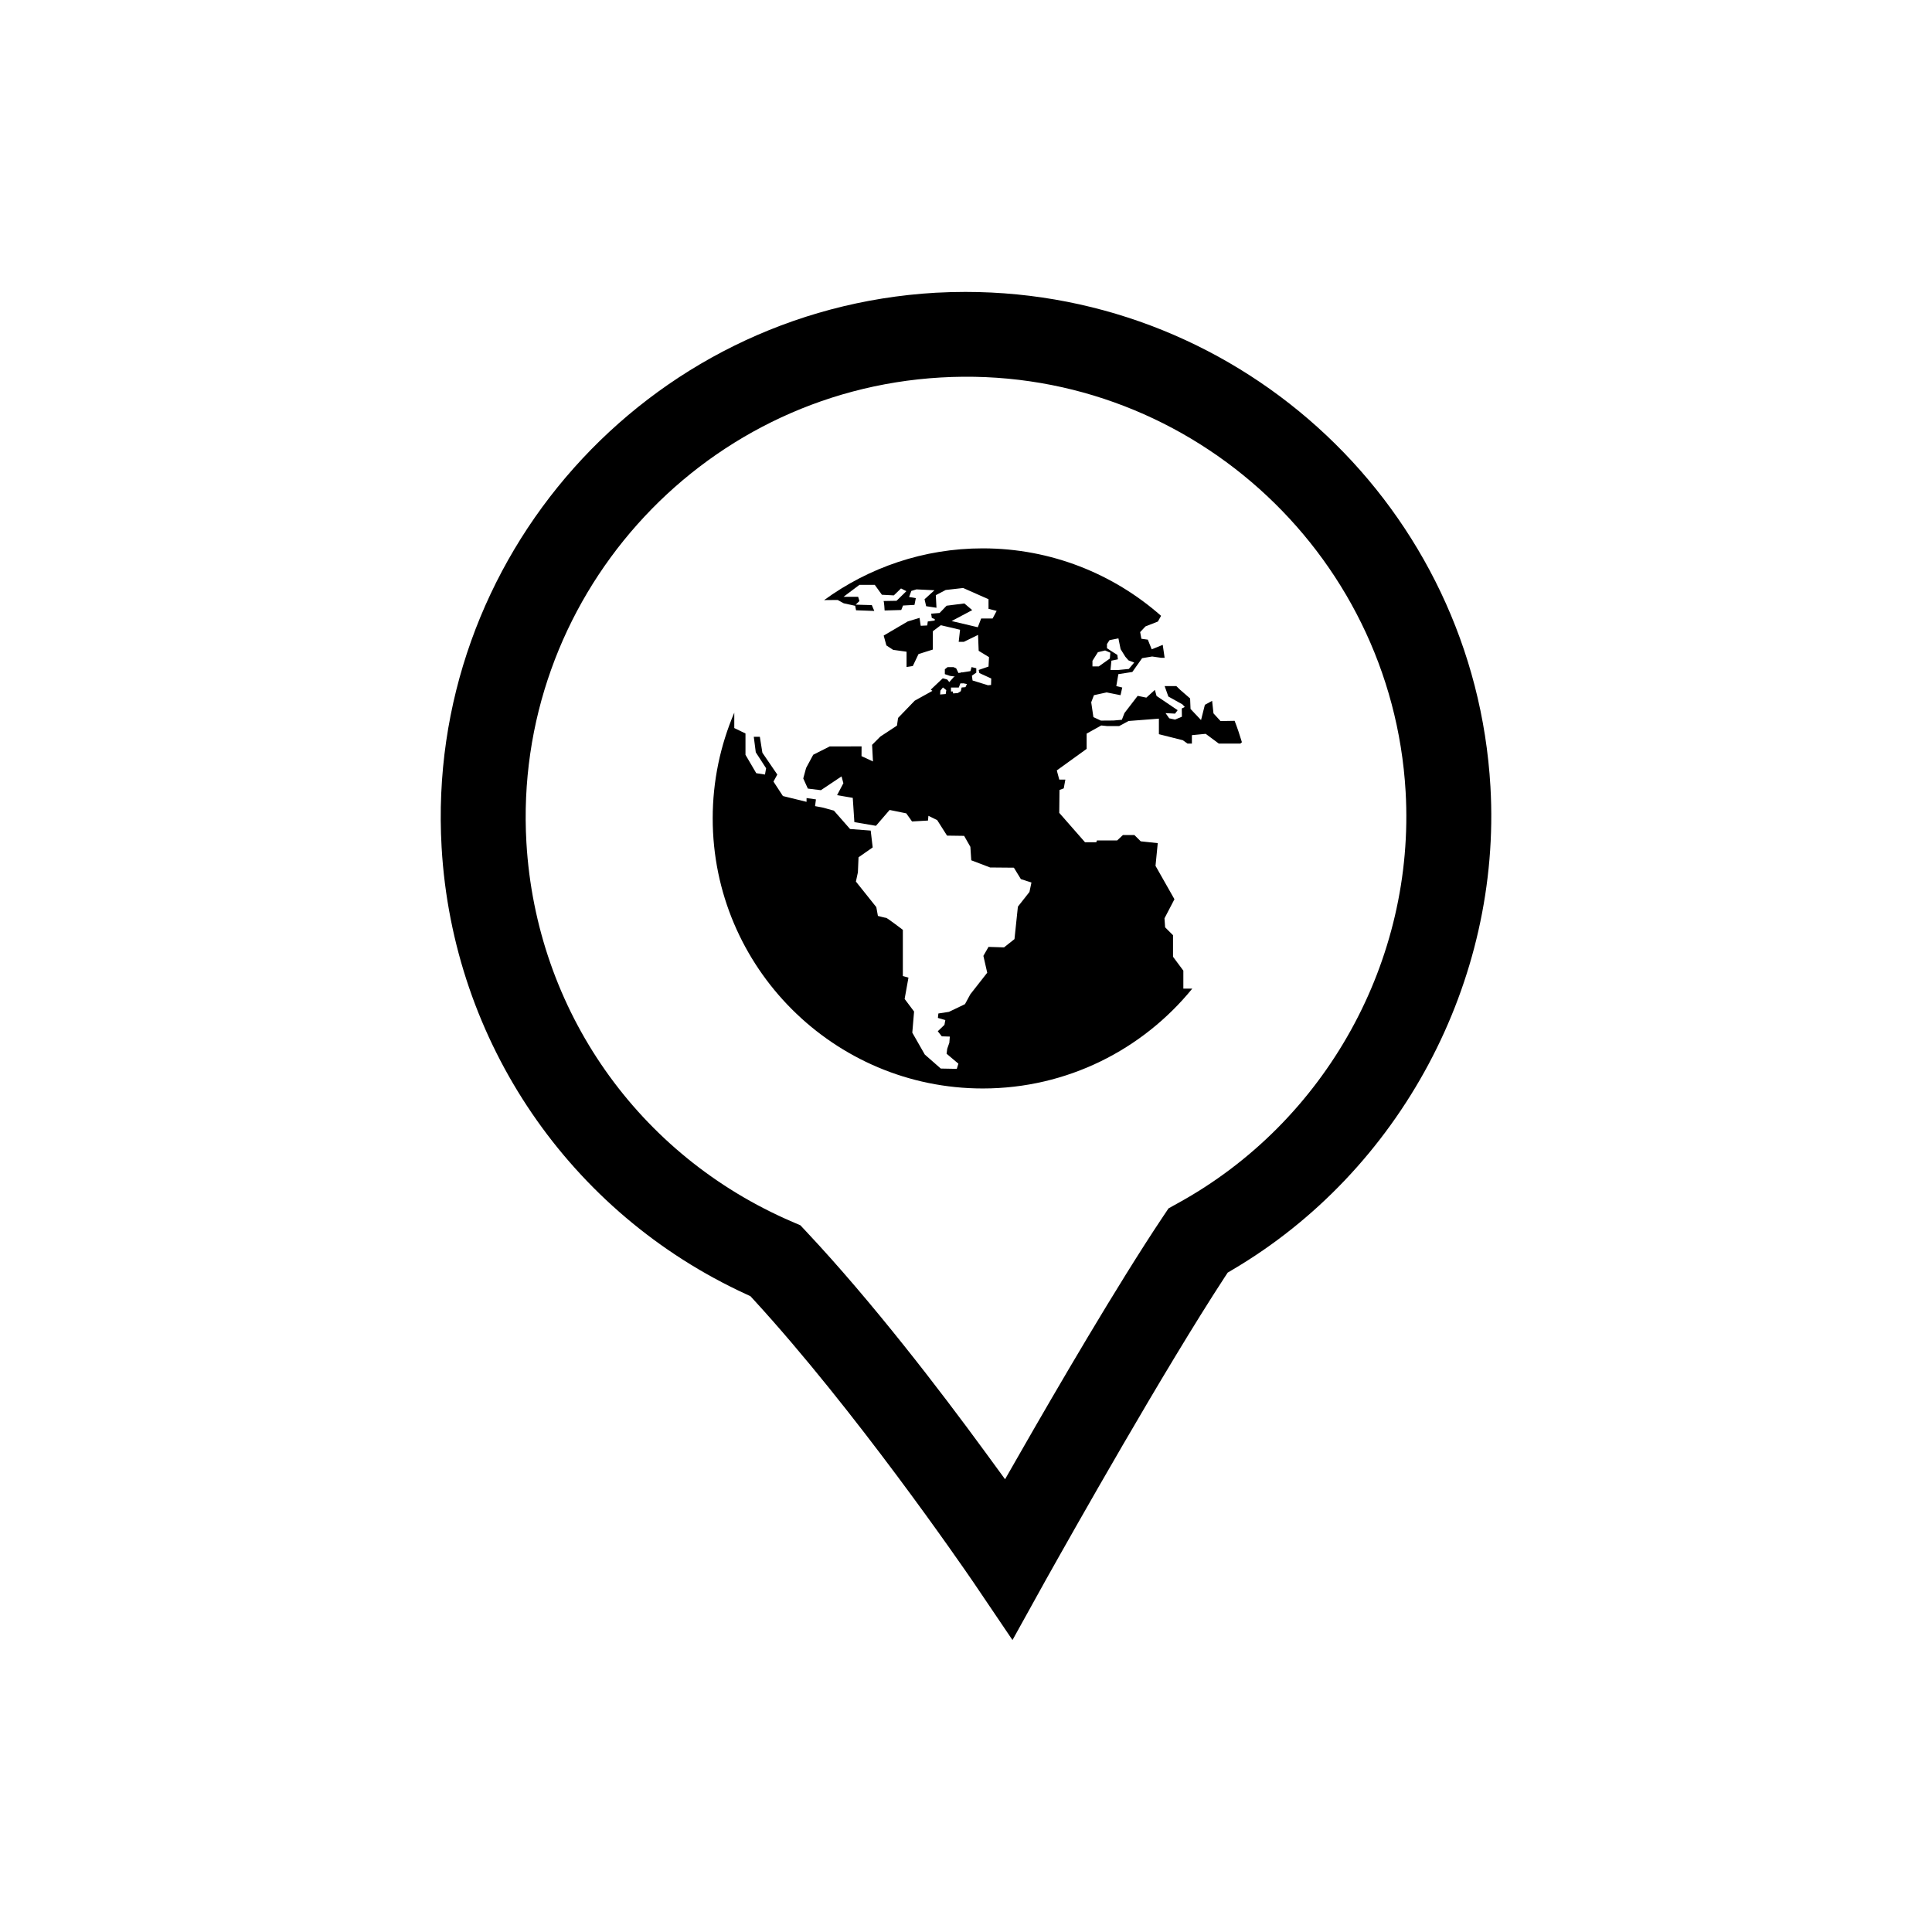 <?xml version="1.0" encoding="utf-8"?>
<!-- Generator: Adobe Illustrator 16.0.0, SVG Export Plug-In . SVG Version: 6.00 Build 0)  -->
<!DOCTYPE svg PUBLIC "-//W3C//DTD SVG 1.1//EN" "http://www.w3.org/Graphics/SVG/1.1/DTD/svg11.dtd">
<svg version="1.1" id="Layer_1" xmlns="http://www.w3.org/2000/svg" xmlns:xlink="http://www.w3.org/1999/xlink" x="0px" y="0px"
	 width="64px" height="64px" viewBox="0 0 64 64" enable-background="new 0 0 64 64" xml:space="preserve">
<g>
	<path d="M49.373,26.063C48.842,16.87,41.203,9.67,31.98,9.67c-0.326,0-0.656,0.009-0.986,0.027
		c-9.576,0.553-16.918,8.796-16.365,18.374c0.373,6.439,4.24,12.112,10.092,14.803l0.137,0.063l0.102,0.111
		c3.359,3.658,6.893,8.793,7.285,9.366l1.295,1.915l1.109-2.001c0.916-1.633,3.898-6.922,5.924-10.025l0.096-0.146l0.152-0.09
		C46.387,38.789,49.744,32.507,49.373,26.063z M39.01,39.862l-0.301,0.167l-0.191,0.285c-1.508,2.255-3.561,5.783-4.65,7.686
		l-0.574,1.002l-0.682-0.933c-1.484-2.029-3.713-4.938-5.898-7.266l-0.201-0.214l-0.268-0.115
		c-5.111-2.198-8.484-7.013-8.807-12.564c-0.463-8.03,5.691-14.94,13.721-15.405c8.066-0.472,14.943,5.729,15.404,13.719
		C46.885,31.814,43.92,37.168,39.01,39.862z"/>
	<path d="M40.432,23.886l-0.234-0.255l-0.045-0.414l-0.24,0.131l-0.127,0.505l-0.348-0.368l-0.014-0.348l-0.332-0.288l-0.125-0.122
		H38.58l0.123,0.346l0.465,0.26l0.08,0.086l-0.1,0.05l0.004,0.273l-0.227,0.095l-0.193-0.042l-0.121-0.172l0.314,0.017l0.086-0.114
		l-0.699-0.472l-0.055-0.2l-0.283,0.256l-0.287-0.059l-0.438,0.57l-0.086,0.223l-0.279,0.024l-0.416,0.003l-0.248-0.116
		l-0.072-0.491l0.09-0.235l0.42-0.092l0.461,0.092l0.057-0.254l-0.197-0.047l0.068-0.396l0.463-0.072l0.324-0.457l0.332-0.056
		l0.303,0.044h0.111l-0.063-0.429l-0.365,0.148l-0.129-0.321l-0.213-0.029l-0.041-0.221l0.176-0.188l0.412-0.162l0.105-0.189
		c-1.576-1.389-3.645-2.235-5.906-2.235c-1.963,0-3.779,0.638-5.256,1.714l0.449-0.004l0.201,0.11l0.379,0.083l0.029,0.148
		l0.604,0.022l-0.082-0.193l-0.535-0.015l0.125-0.119l-0.043-0.141h-0.484l0.527-0.396h0.508l0.236,0.328l0.395,0.021l0.238-0.23
		l0.178,0.09l-0.326,0.319c0,0-0.453,0.008-0.432,0.008s0.037,0.313,0.037,0.313l0.551-0.016l0.059-0.148l0.379-0.021l0.045-0.224
		l-0.223-0.038l0.074-0.201l0.17-0.051l0.596,0.029l-0.328,0.298l0.053,0.23l0.342,0.052L31,19.716l0.328-0.172l0.578-0.066
		l0.84,0.372v0.319l0.27,0.067l-0.135,0.253h-0.379l-0.111,0.289l-0.867-0.205l0.682-0.362l-0.26-0.221l-0.588,0.075l-0.053,0.053
		l-0.002-0.001l-0.008,0.013l-0.17,0.176l-0.279,0.023l0.021,0.14l0.098,0.04l-0.002,0.047l-0.229,0.031l-0.018,0.132L30.5,20.73
		l-0.039-0.262l-0.391,0.118l-0.797,0.468l0.09,0.327l0.223,0.146l0.445,0.062v0.507l0.207-0.033l0.189-0.396l0.475-0.15v-0.607
		l0.264-0.199l0.637,0.15l-0.045,0.401h0.17l0.471-0.23l0.021,0.528l0.342,0.208l-0.016,0.313l-0.326,0.112l0.023,0.103l0.393,0.18
		l-0.006,0.215l-0.115,0.01c0-0.003-0.002-0.006-0.002-0.006l-0.496-0.153l-0.021-0.16l0.145-0.1v-0.145l-0.156-0.039l-0.039,0.134
		l-0.273,0.043l-0.027-0.01v0.014l-0.096,0.015l-0.076-0.156l-0.09-0.039h-0.195l-0.09,0.072v0.161l0.168,0.057l0.164,0.022
		l-0.035,0.017l-0.15,0.167l-0.066-0.084L31.23,22.47l-0.396,0.374l0.053,0.042l-0.586,0.325l-0.551,0.571l-0.037,0.255L29.162,24.4
		l-0.273,0.274l0.029,0.55l-0.379-0.176l0.002-0.323l-1.055,0.001l-0.547,0.276l-0.236,0.438l-0.094,0.347l0.152,0.336l0.432,0.053
		l0.684-0.457l0.061,0.226l-0.209,0.396l0.52,0.089l0.053,0.804l0.715,0.122l0.453-0.525l0.551,0.112l0.191,0.269l0.529-0.03
		l0.014-0.157l0.291,0.143l0.326,0.513l0.566,0.008l0.207,0.364l0.029,0.445l0.625,0.238l0.787,0.007l0.232,0.379l0.35,0.112
		l-0.066,0.313l-0.383,0.487l-0.113,1.075l-0.346,0.274l-0.514-0.016l-0.17,0.297l0.127,0.559l-0.559,0.713l-0.178,0.328
		l-0.531,0.255l-0.35,0.054l-0.016,0.147l0.246,0.071l-0.029,0.159l-0.221,0.212l0.133,0.168l0.266,0.008l-0.016,0.204l-0.07,0.2
		l-0.021,0.164l0.391,0.33l-0.053,0.171l-0.531-0.01l-0.529-0.464l-0.414-0.725l0.059-0.7l-0.313-0.417l0.127-0.706l-0.186-0.052
		v-1.531c0,0-0.521-0.396-0.551-0.396c-0.031,0-0.275-0.065-0.275-0.065l-0.053-0.291l-0.676-0.847l0.066-0.306l0.021-0.498
		l0.469-0.327l-0.066-0.558l-0.684-0.052l-0.535-0.609l-0.381-0.104L27,26.704l0.029-0.223l-0.311-0.044v0.125l-0.783-0.192
		l-0.313-0.48l0.127-0.232l-0.494-0.723l-0.084-0.528h-0.201l0.066,0.514l0.342,0.528l-0.037,0.209l-0.289-0.045l-0.357-0.609
		v-0.707l-0.371-0.179v-0.51c-0.459,1.076-0.715,2.26-0.715,3.502c0,4.934,4.014,8.947,8.947,8.947c2.797,0,5.297-1.291,6.939-3.307
		h-0.295v-0.596l-0.342-0.46V30.98l-0.262-0.261l-0.021-0.298l0.33-0.633l-0.627-1.106l0.074-0.752l-0.564-0.06l-0.209-0.208h-0.381
		l-0.191,0.179h-0.67l-0.021,0.06h-0.373l-0.854-0.974l0.008-0.759l0.141-0.052l0.053-0.29H35.09l-0.082-0.305l0.988-0.713v-0.506
		l0.484-0.27l0.195,0.02h0.398l0.313-0.168l1.004-0.078v0.515l0.793,0.2l0.154,0.111h0.146v-0.279l0.457-0.044l0.434,0.323h0.715
		l0.051-0.045c-0.072-0.242-0.152-0.478-0.242-0.709L40.432,23.886z M36.672,21.332l0.082-0.126l0.295-0.059l0.072,0.356
		l0.158,0.253l0.104,0.119l0.189,0.073l-0.178,0.212l-0.346,0.034h-0.262l0.031-0.309l0.215-0.044l-0.018-0.146l-0.201-0.127
		l-0.143-0.096V21.332z M36.189,21.891l0.18-0.286l0.24-0.057l0.172,0.074l-0.016,0.194l-0.367,0.26h-0.209V21.891z M31.328,22.991
		l-0.186,0.015l0.01-0.129l0.084-0.104l0.111,0.087L31.328,22.991z M31.982,22.763l-0.127,0.011l-0.027,0.123l-0.098,0.061
		l-0.156,0.013c-0.006-0.036-0.01-0.064-0.01-0.064h-0.061v-0.132h0.258l0.053-0.137l0.102-0.002l0.115,0.023L31.982,22.763z"/>
</g>
</svg>
